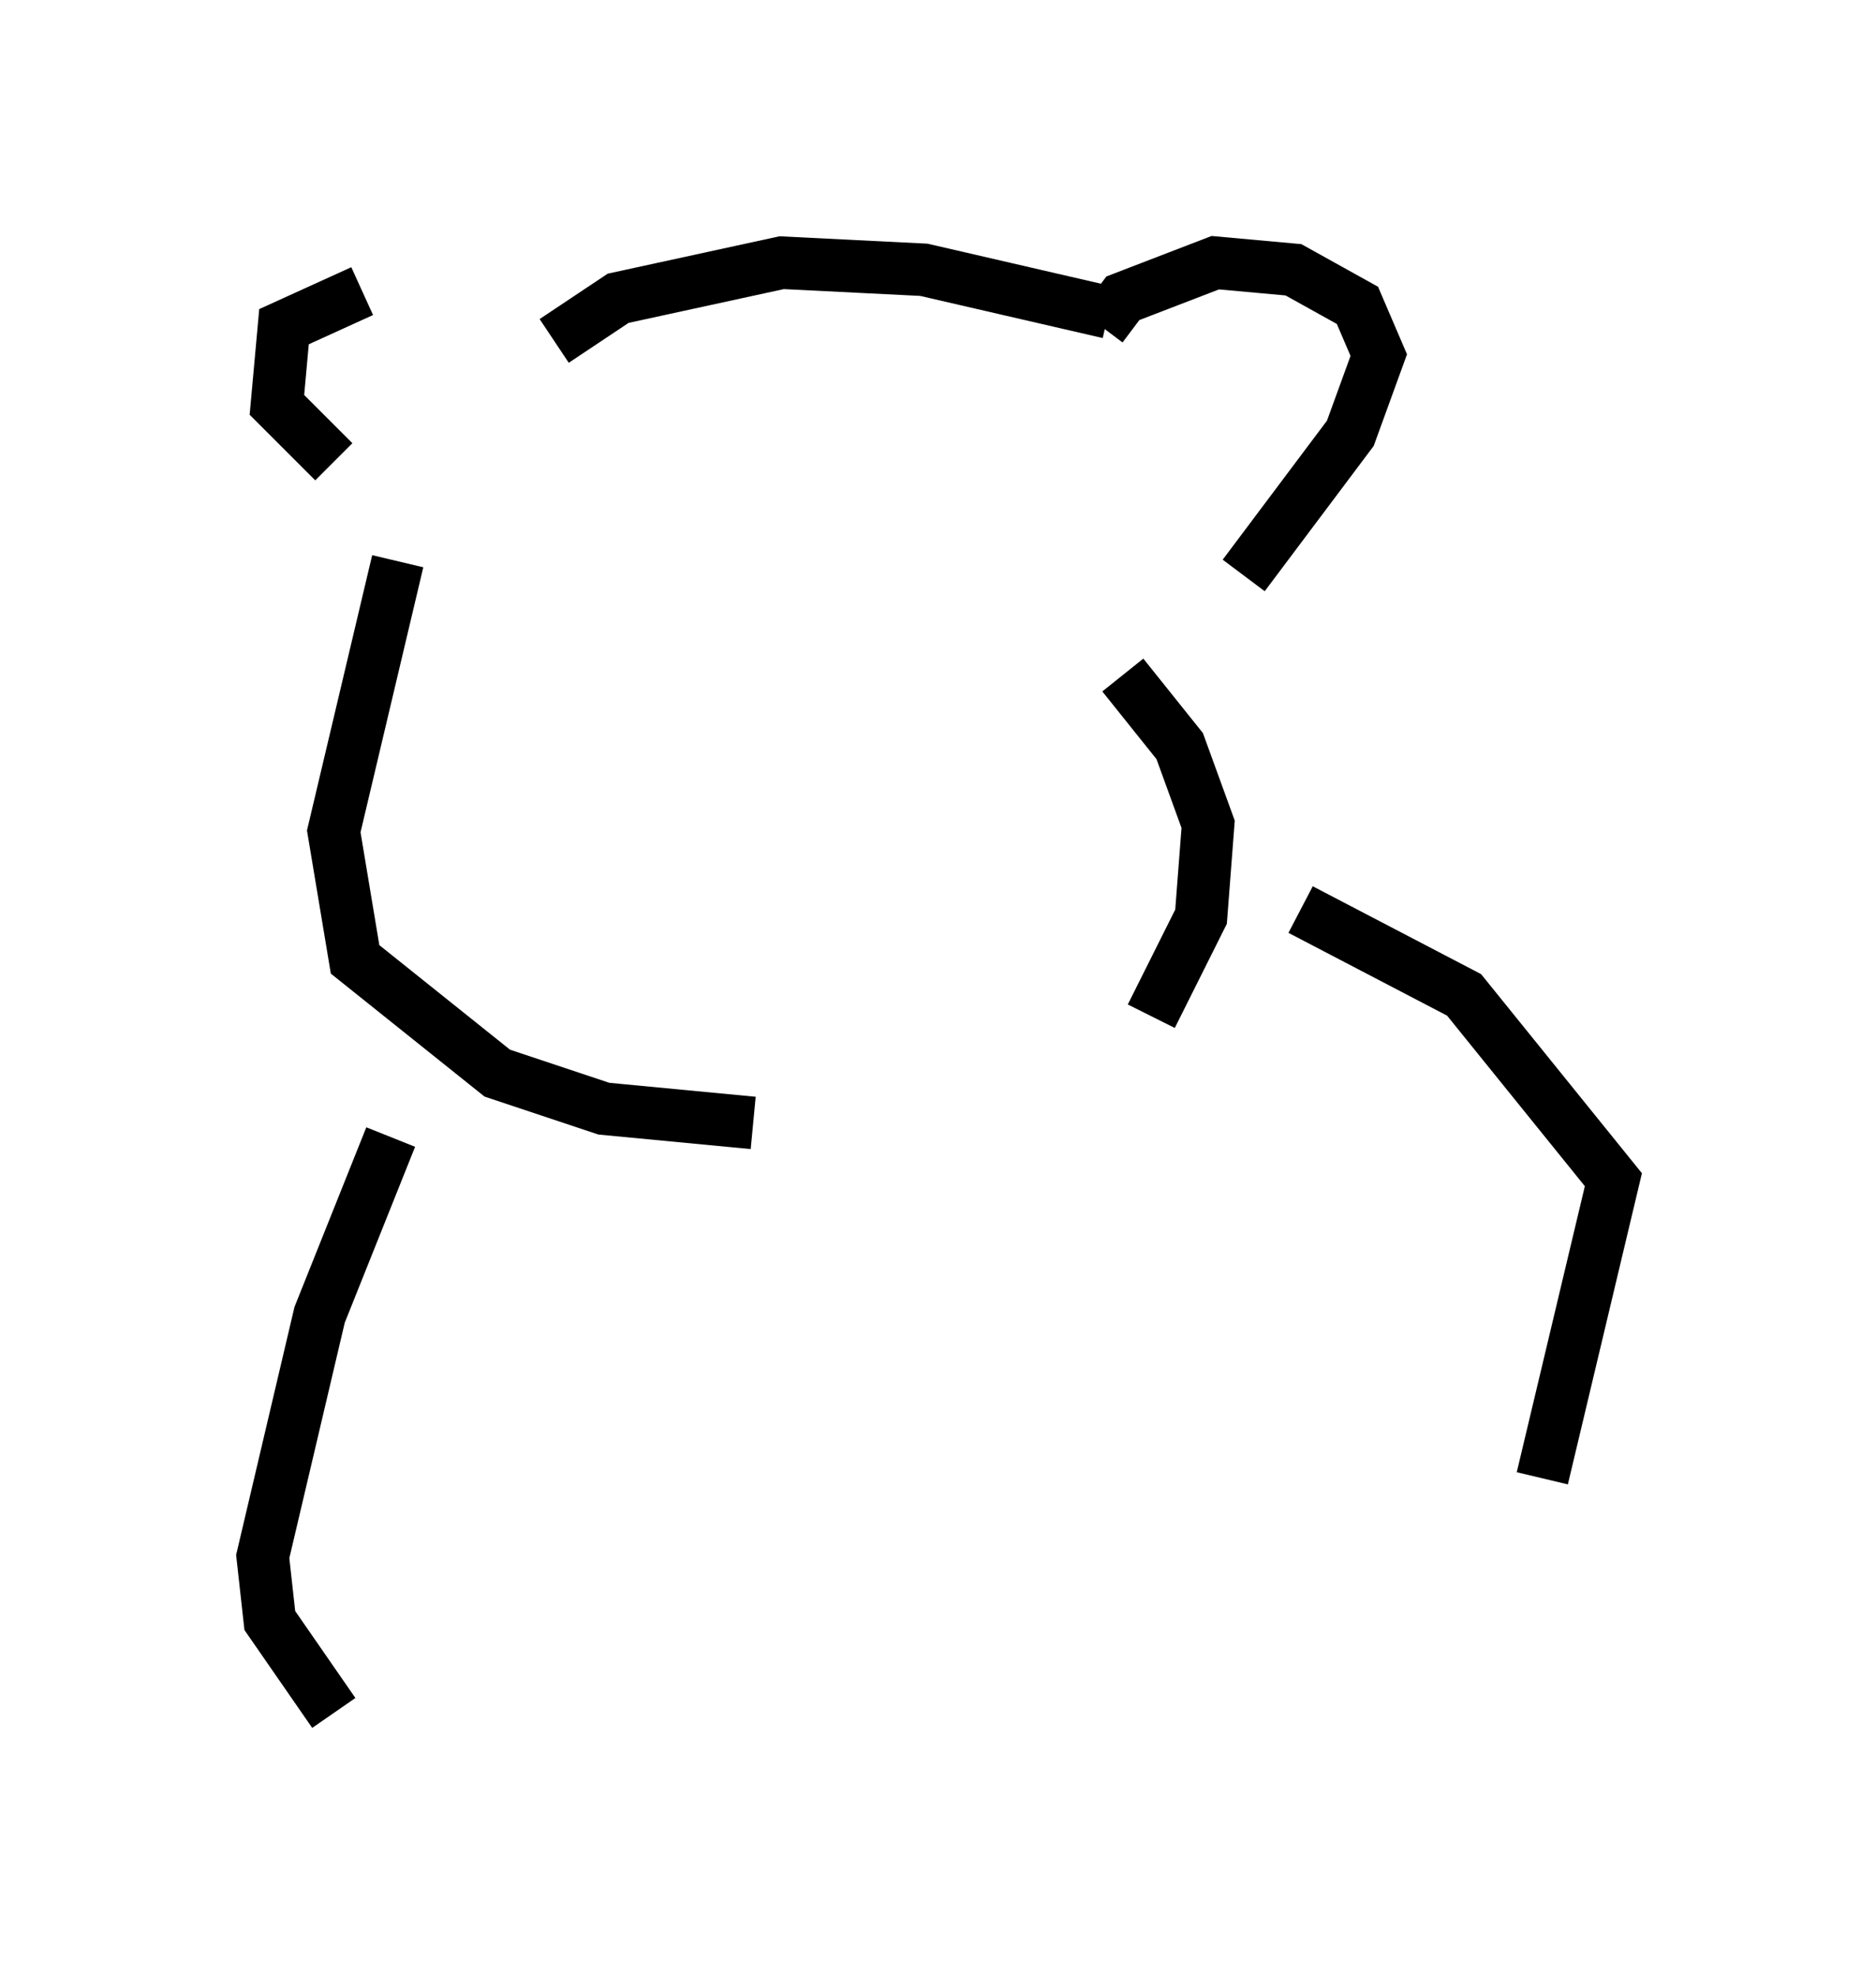 <?xml version="1.0" encoding="utf-8" ?>
<svg baseProfile="full" height="37.605" version="1.1" width="35.71" xmlns="http://www.w3.org/2000/svg" xmlns:ev="http://www.w3.org/2001/xml-events" xmlns:xlink="http://www.w3.org/1999/xlink"><defs /><rect fill="white" height="37.605" width="35.71" x="0" y="0" /><path d="M9.33, 5.541 m-2.436, 0.0 l-1.488, 0.677 -0.135, 1.488 l1.083, 1.083 m4.195, -2.3 l1.218, -0.812 3.112, -0.677 l2.706, 0.135 3.518, 0.812 m-0.135, 0.271 l0.406, -0.541 1.759, -0.677 l1.488, 0.135 1.218, 0.677 l0.406, 0.947 -0.541, 1.488 l-2.03, 2.706 m-16.103, -0.271 l-1.218, 5.142 0.406, 2.436 l2.706, 2.165 2.03, 0.677 l2.842, 0.271 m7.036, -8.525 l1.083, 1.353 0.541, 1.488 l-0.135, 1.759 -0.947, 1.894 m2.842, -2.03 l3.112, 1.624 2.842, 3.518 l-1.353, 5.683 m-21.921, -6.495 l-1.353, 3.383 -1.083, 4.601 l0.135, 1.218 1.218, 1.759 " fill="none" stroke="black" stroke-width="1" /></svg>